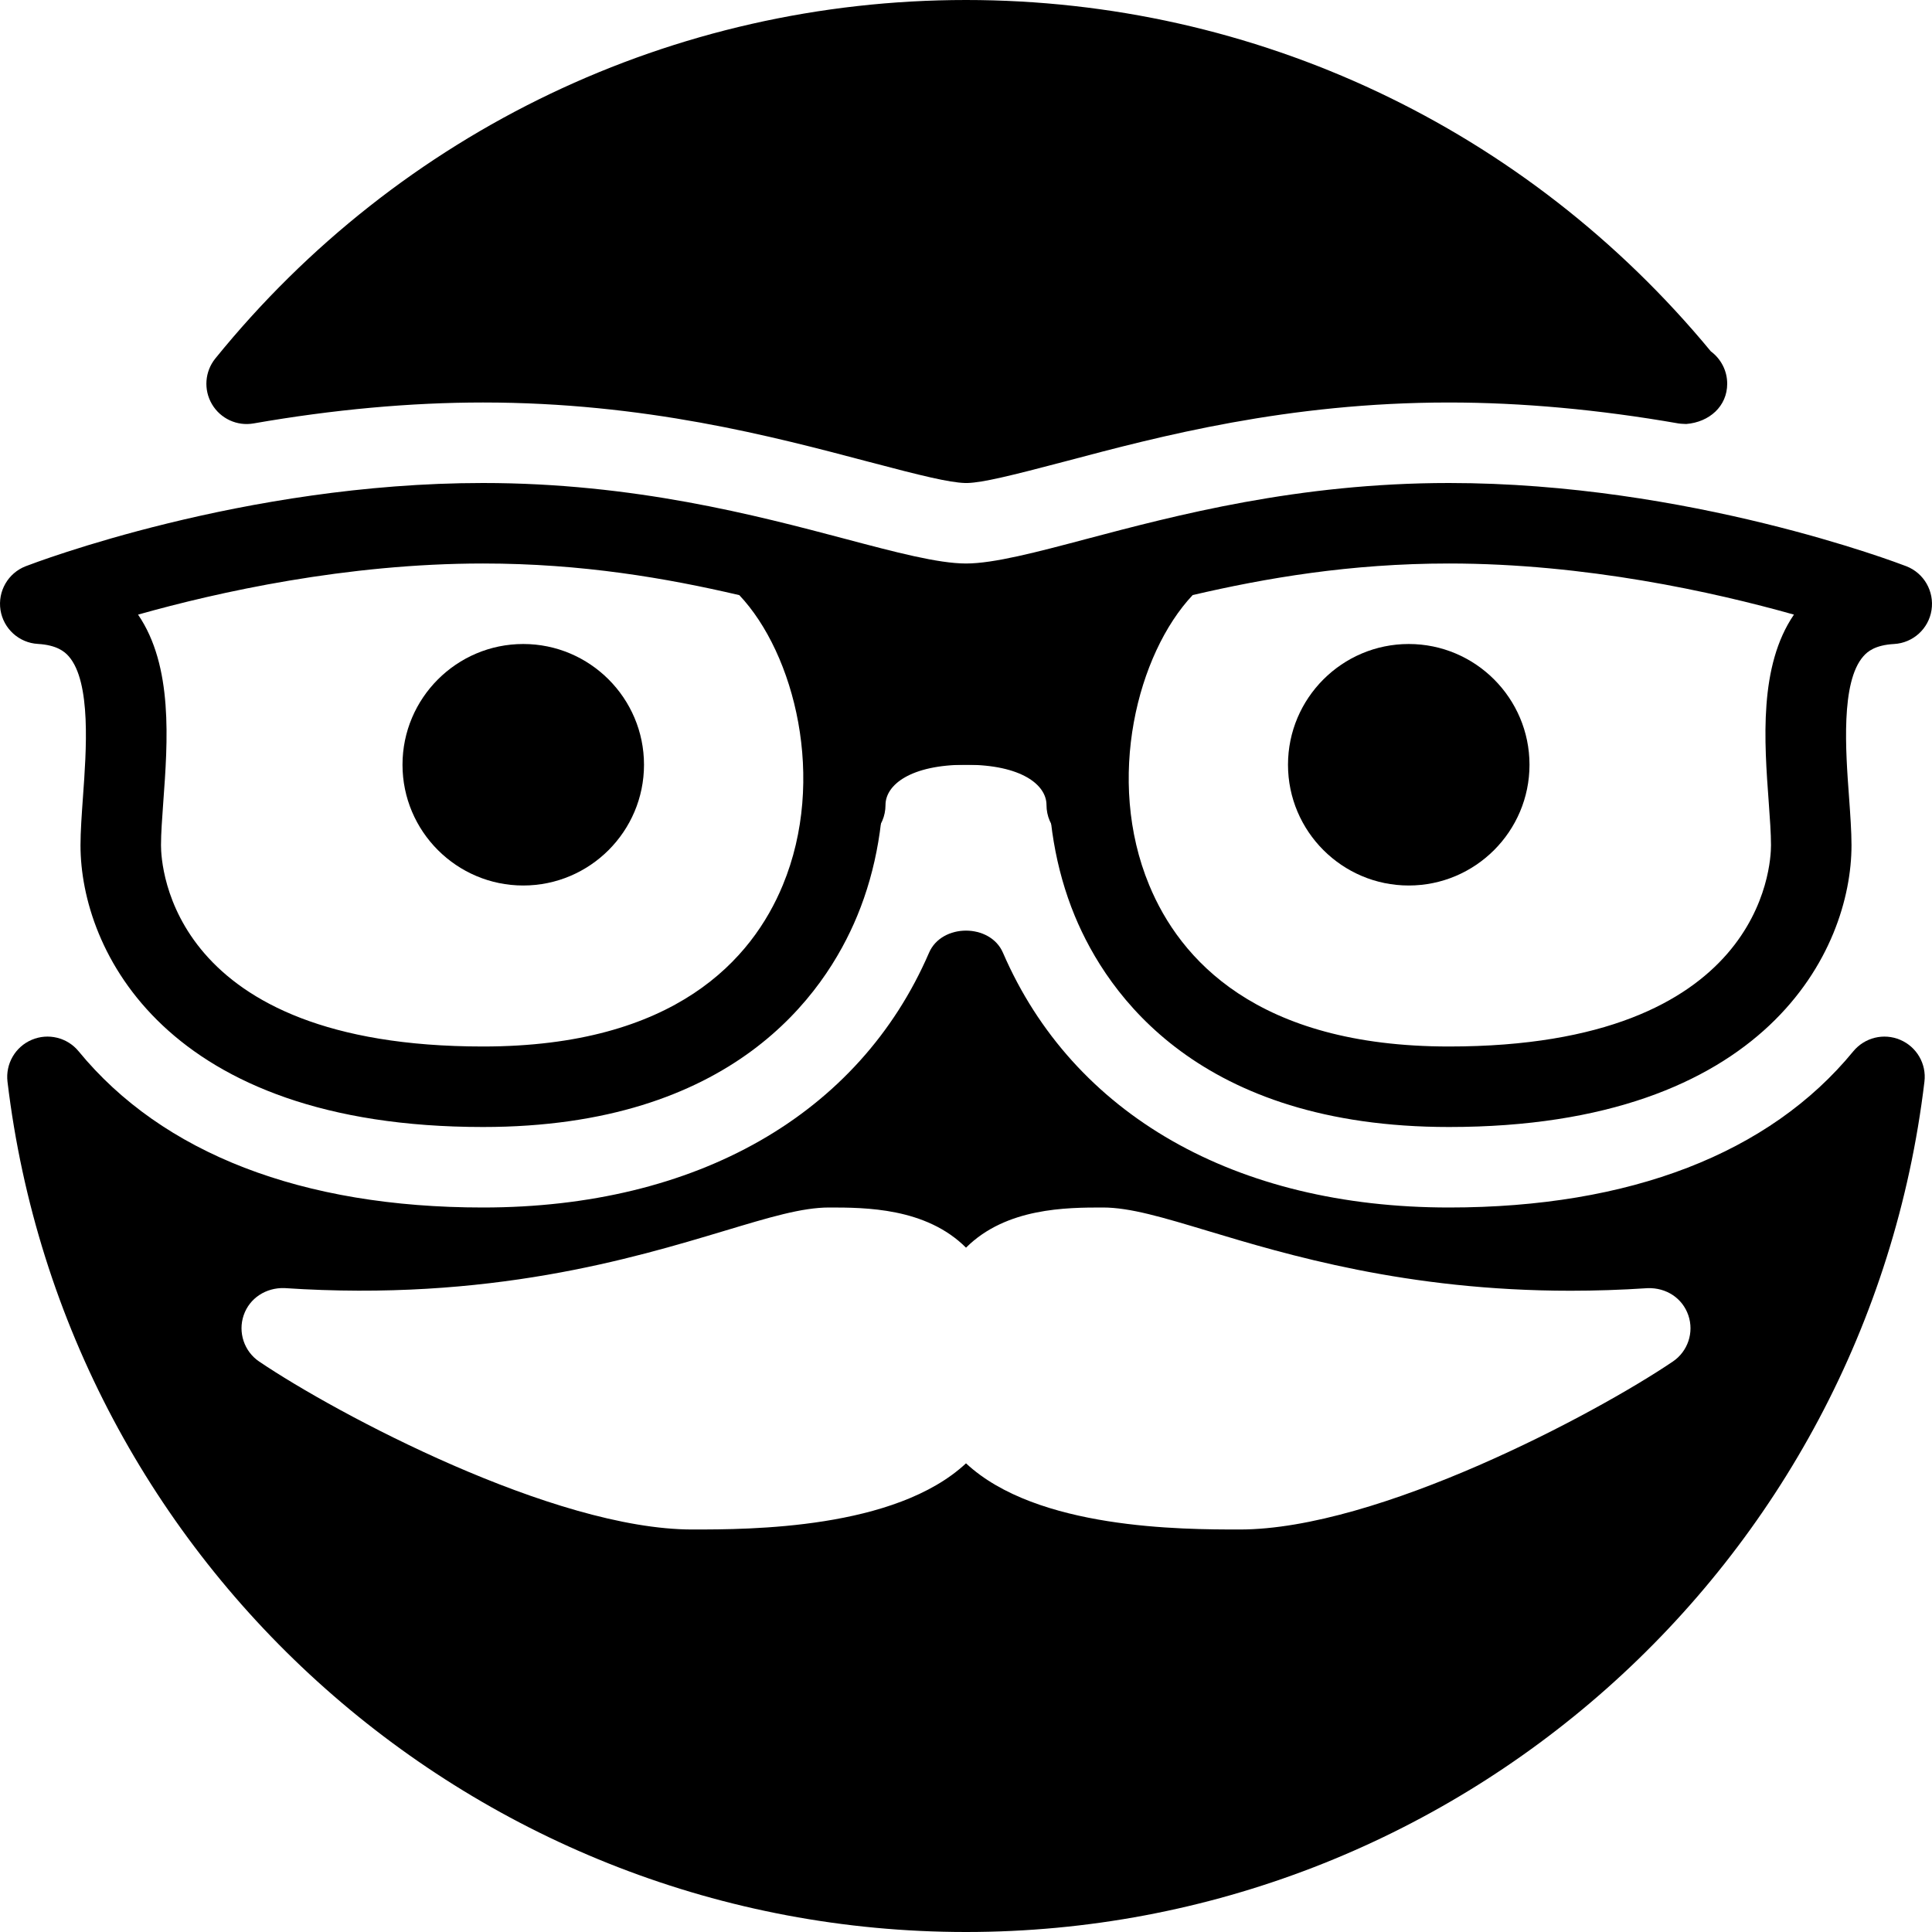<?xml version="1.0" encoding="iso-8859-1"?>
<!-- Generator: Adobe Illustrator 19.0.0, SVG Export Plug-In . SVG Version: 6.00 Build 0)  -->
<svg version="1.1" id="Capa_1" xmlns="http://www.w3.org/2000/svg" xmlns:xlink="http://www.w3.org/1999/xlink" x="0px" y="0px"
	 viewBox="0 0 512 512" style="enable-background:new 0 0 512 512;" xml:space="preserve">
<g>
	<g>
		<path d="M453.397,93.12C404.48,33.899,332.693,0,256,0C178.517,0,106.005,34.624,57.067,94.997
			c-2.795,3.456-3.157,8.277-0.896,12.117c2.261,3.84,6.656,5.867,11.029,5.099c21.141-3.691,41.6-5.547,60.8-5.547
			c42.816,0,76.736,8.981,101.995,15.659c14.443,3.819,21.589,5.547,25.749,5.675c0.107,0,0.235,0,0.341,0c0.107,0,0.235,0,0.341,0
			c4.011-0.128,11.115-1.835,26.069-5.781c24.768-6.571,58.688-15.552,101.504-15.552c19.2,0,39.659,1.856,60.8,5.547
			c0.683,0.107,1.344,0.107,2.069,0.149c6.144-0.491,10.859-4.715,10.859-10.667C457.728,98.197,456.021,95.061,453.397,93.12z"/>
	</g>
</g>
<g>
	<g>
		<path d="M256,181.333c-29.461,0-42.667,16.064-42.667,32c0,5.888,4.779,10.667,10.667,10.667s10.667-4.779,10.667-10.667
			c0-5.312,6.592-10.667,21.333-10.667c14.741,0,21.333,5.355,21.333,10.667c0,5.888,4.779,10.667,10.667,10.667
			s10.667-4.779,10.667-10.667C298.667,197.397,285.461,181.333,256,181.333z"/>
	</g>
</g>
<g>
	<g>
		<path d="M138.667,170.667c-17.643,0-32,14.357-32,32c0,17.643,14.357,32,32,32c17.643,0,32-14.357,32-32
			C170.667,185.024,156.309,170.667,138.667,170.667z"/>
	</g>
</g>
<g>
	<g>
		<path d="M503.573,275.563c-4.352-1.856-9.408-0.619-12.437,3.051C468.949,305.685,431.915,320,384,320
			c-56.597,0-99.669-24.619-118.208-67.52c-3.371-7.808-16.213-7.808-19.584,0C227.669,295.381,184.597,320,128,320
			c-47.915,0-84.949-14.315-107.157-41.387c-3.008-3.669-8.085-4.907-12.437-3.051c-4.373,1.856-6.976,6.379-6.421,11.093
			C17.365,415.104,126.571,512,256,512s238.635-96.896,253.995-225.344C510.571,281.941,507.947,277.419,503.573,275.563z
			 M443.307,360.832c-20.608,13.931-78.123,44.501-114.773,44.501c-15.296,0-53.76-0.043-72.533-17.536
			c-18.773,17.493-57.237,17.536-72.533,17.536c-36.651,0-94.165-30.571-114.773-44.501c-3.989-2.688-5.675-7.744-4.117-12.288
			c1.557-4.544,5.909-7.339,10.795-7.189c54.272,3.627,92.437-7.915,116.608-15.168c11.925-3.584,20.523-6.187,27.755-6.187
			c9.579,0,25.643,0.043,36.267,10.645C266.624,320.043,282.688,320,292.267,320c7.211,0,15.829,2.603,27.755,6.187
			c20.992,6.315,52.736,15.872,96.192,15.872c6.528,0,13.333-0.213,20.416-0.683c4.949-0.171,9.237,2.645,10.795,7.189
			S447.296,358.144,443.307,360.832z"/>
	</g>
</g>
<g>
	<g>
		<path d="M505.195,150.059C502.848,149.163,447.488,128,384,128c-40.043,0-72.427,8.576-96.064,14.827
			c-13.184,3.499-24.576,6.507-31.936,6.507c-7.36,0-18.752-3.008-31.936-6.507C200.427,136.576,168.043,128,128,128
			C64.512,128,9.152,149.163,6.805,150.059c-4.672,1.813-7.445,6.635-6.677,11.605c0.789,4.949,4.907,8.704,9.92,8.981
			c4.971,0.299,7.04,2.005,8.149,3.264c6.016,6.848,4.672,25.109,3.797,37.184c-0.341,4.821-0.661,9.259-0.661,12.907
			c0,27.733,22.464,74.667,106.667,74.667c66.133,0,90.517-35.029,99.157-55.915c5.205-12.544,7.381-26.389,6.976-40.085h43.2
			c0.192,0,0.363-0.128,0.555-0.128c-0.427,13.739,1.749,27.627,6.955,40.213c8.64,20.885,33.024,55.915,99.157,55.915
			c84.203,0,106.667-46.933,106.667-74.667c0-3.648-0.32-8.085-0.661-12.885c-0.896-12.075-2.219-30.336,3.797-37.184
			c1.109-1.28,3.157-2.987,8.149-3.264c5.013-0.277,9.152-4.032,9.92-8.981C512.64,156.693,509.867,151.872,505.195,150.059z
			 M207.445,234.581c-8.064,19.499-28.416,42.752-79.445,42.752c-82.944,0-85.333-47.872-85.333-53.333
			c0-3.221,0.299-7.104,0.597-11.349c1.195-16.235,2.645-36.139-6.677-49.771c21.184-5.973,55.232-13.547,91.413-13.547
			c26.24,0,48.661,3.883,67.925,8.384C210.581,173.227,219.072,206.549,207.445,234.581z M468.736,212.651
			c0.299,4.245,0.597,8.128,0.597,11.349c0,5.461-2.389,53.333-85.333,53.333c-51.029,0-71.381-23.253-79.445-42.752
			c-11.627-28.032-3.115-61.355,11.52-76.885c19.264-4.48,41.685-8.363,67.925-8.363c36.181,0,70.229,7.573,91.413,13.547
			C466.091,176.512,467.541,196.437,468.736,212.651z"/>
	</g>
</g>
<g>
	<g>
		<path d="M373.333,170.667c-17.643,0-32,14.357-32,32c0,17.643,14.357,32,32,32c17.643,0,32-14.357,32-32
			C405.333,185.024,390.976,170.667,373.333,170.667z"/>
	</g>
</g>
<g>
</g>
<g>
</g>
<g>
</g>
<g>
</g>
<g>
</g>
<g>
</g>
<g>
</g>
<g>
</g>
<g>
</g>
<g>
</g>
<g>
</g>
<g>
</g>
<g>
</g>
<g>
</g>
<g>
</g>
</svg>
